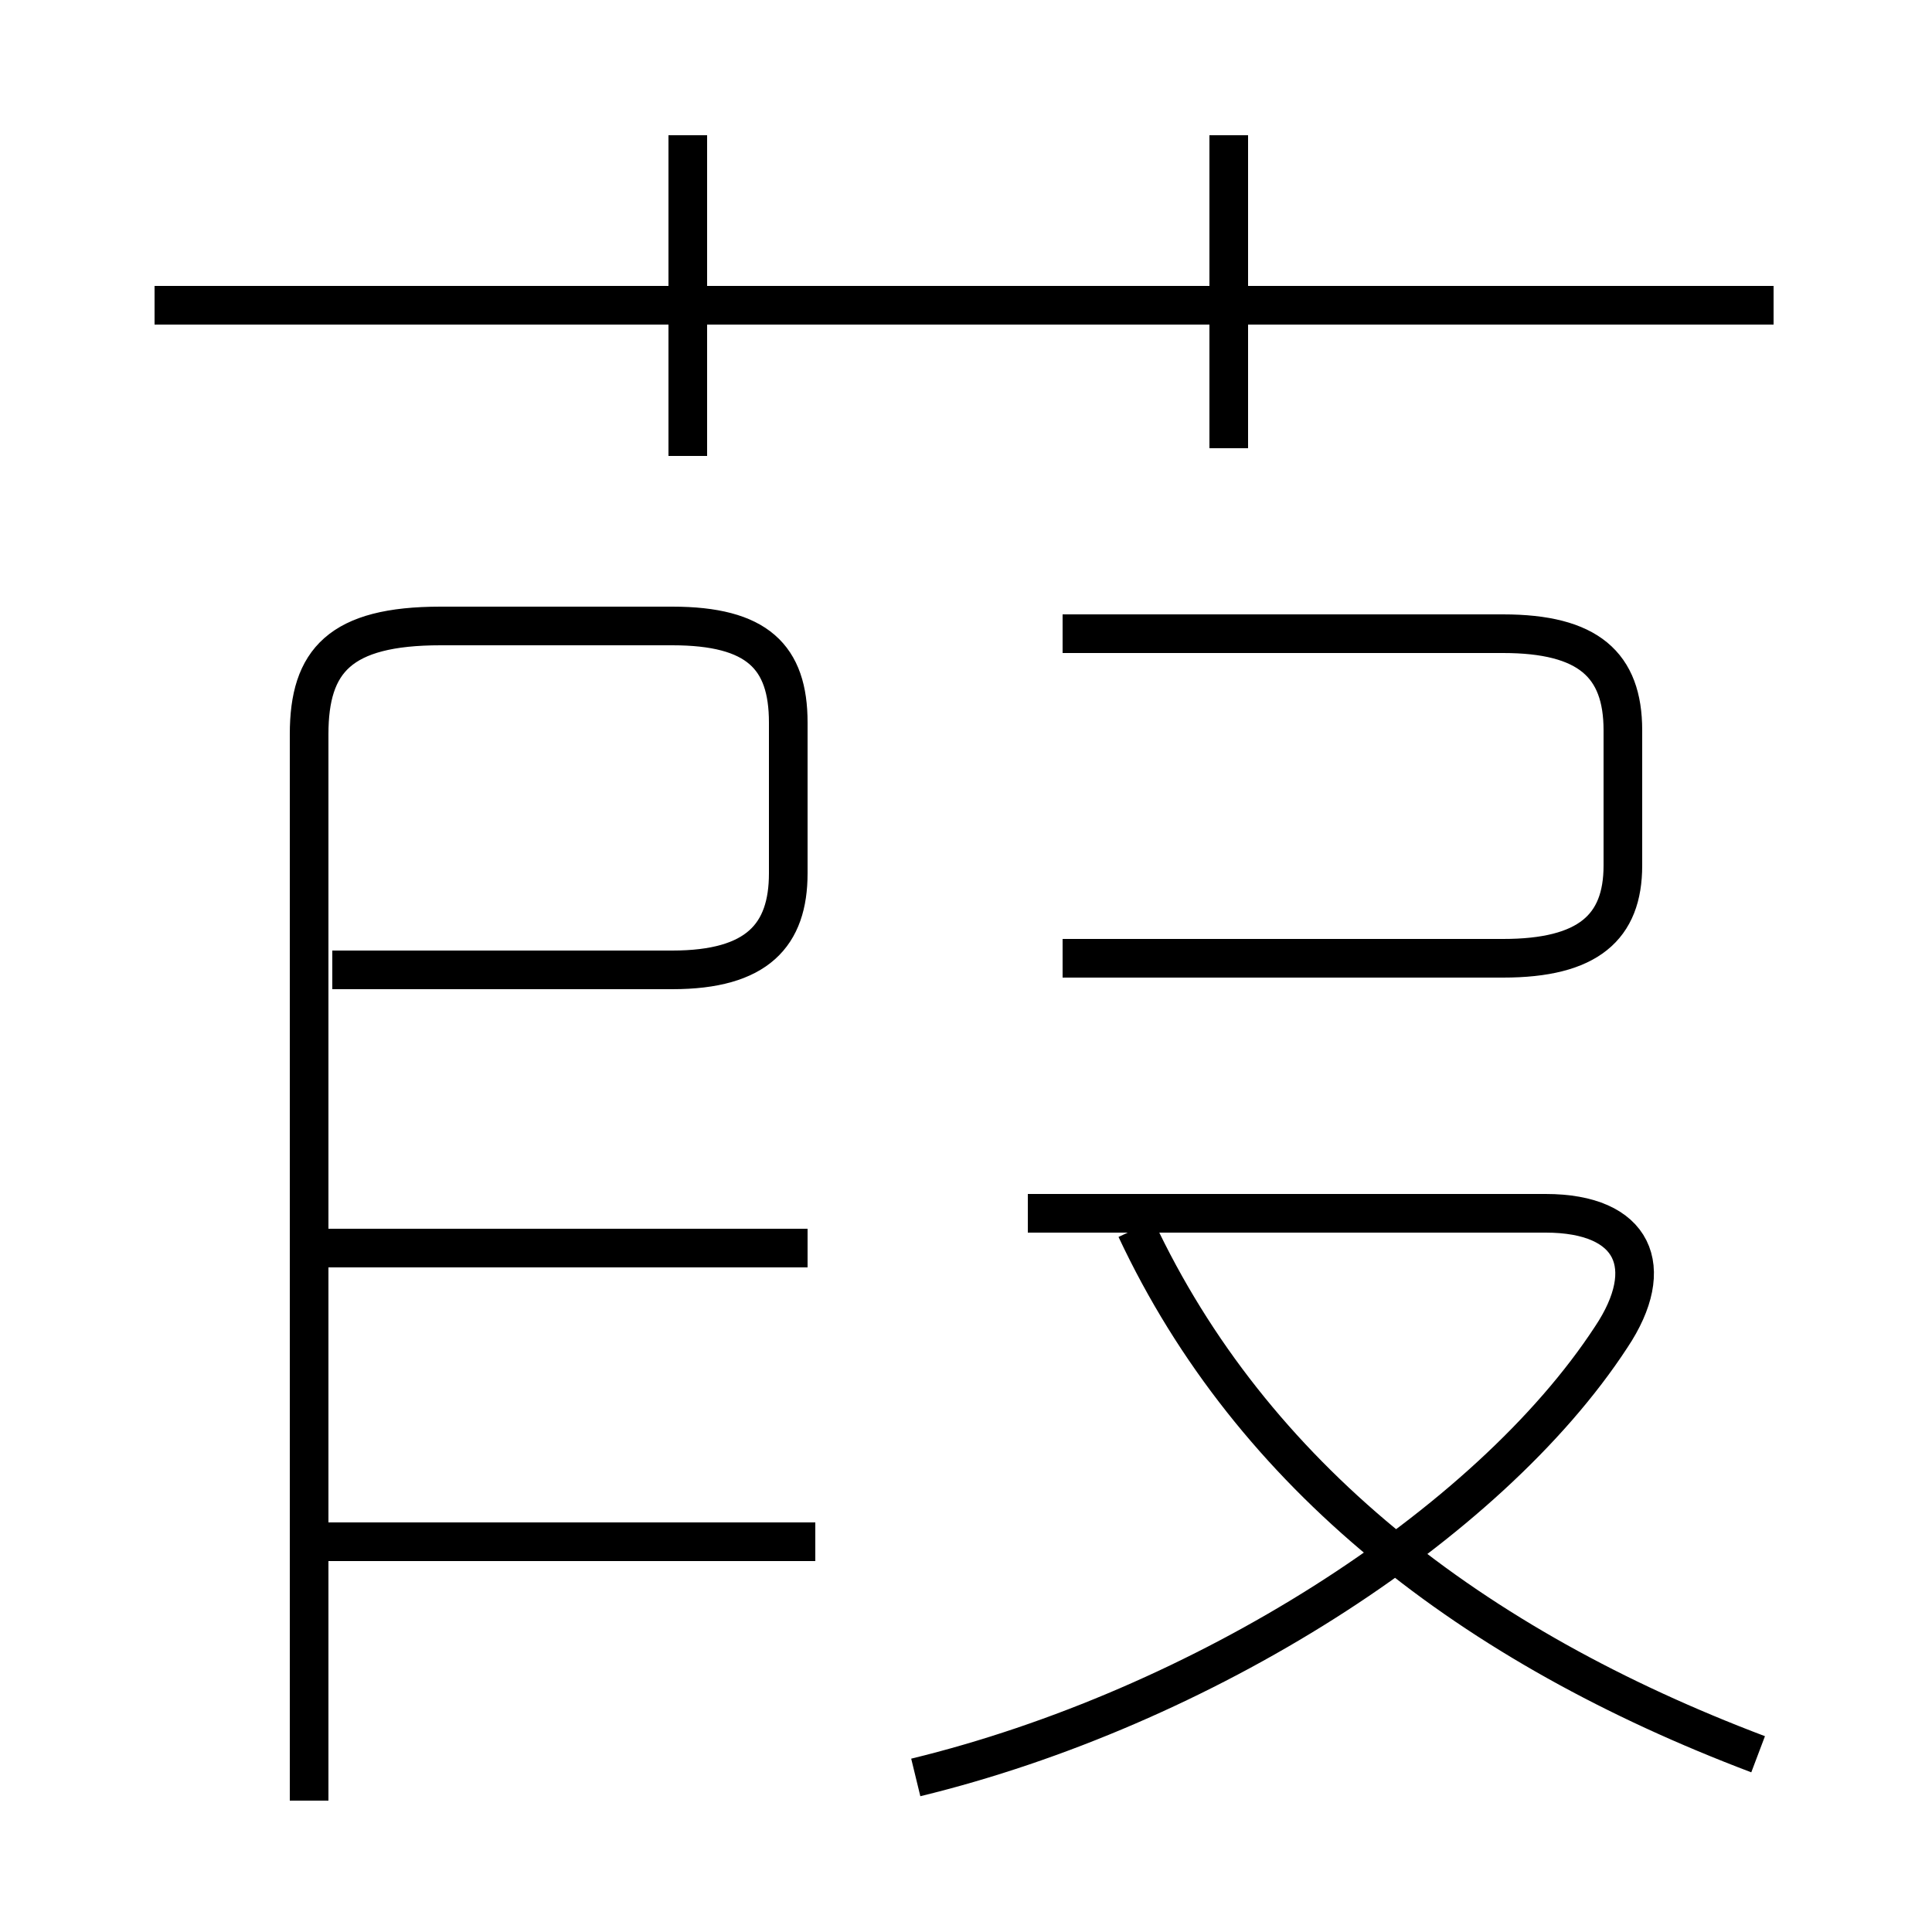 <?xml version='1.0' encoding='utf8'?>
<svg viewBox="0.0 -44.0 50.0 50.0" version="1.1" xmlns="http://www.w3.org/2000/svg">
<rect x="0.0" y="-44.0" width="50.0" height="50.0" fill="#808080" stroke="none"/>
<rect x="-1000" y="-1000" width="2000" height="2000" stroke="white" fill="white"/>
<g style="fill:none; stroke:#000000;  stroke-width:1">
<path d="M 21.1 4.1 L 8.2 4.1 M 20.9 11.7 L 8.1 11.7 M 8.0 -2.6 L 8.0 25.0 C 8.0 26.9 8.8 27.8 11.4 27.8 L 17.4 27.8 C 19.6 27.8 20.4 27.0 20.4 25.3 L 20.4 21.4 C 20.4 19.8 19.6 18.9 17.4 18.9 L 8.6 18.9 M 23.7 -2.0 C 31.1 -0.2 38.5 4.5 41.7 9.4 C 42.9 11.2 42.3 12.6 40.0 12.6 L 26.6 12.6 M 45.5 -1.4 C 38.1 1.4 32.4 5.8 29.4 12.2 M 17.8 32.2 L 17.8 40.5 M 45.9 36.1 L 4.0 36.1 M 31.8 32.4 L 31.8 40.5 M 27.5 19.2 L 38.9 19.2 C 41.1 19.2 42.0 20.0 42.0 21.6 L 42.0 25.1 C 42.0 26.8 41.1 27.6 38.9 27.6 L 27.5 27.6 " transform="scale(1, -1)" />
</g>
</svg>